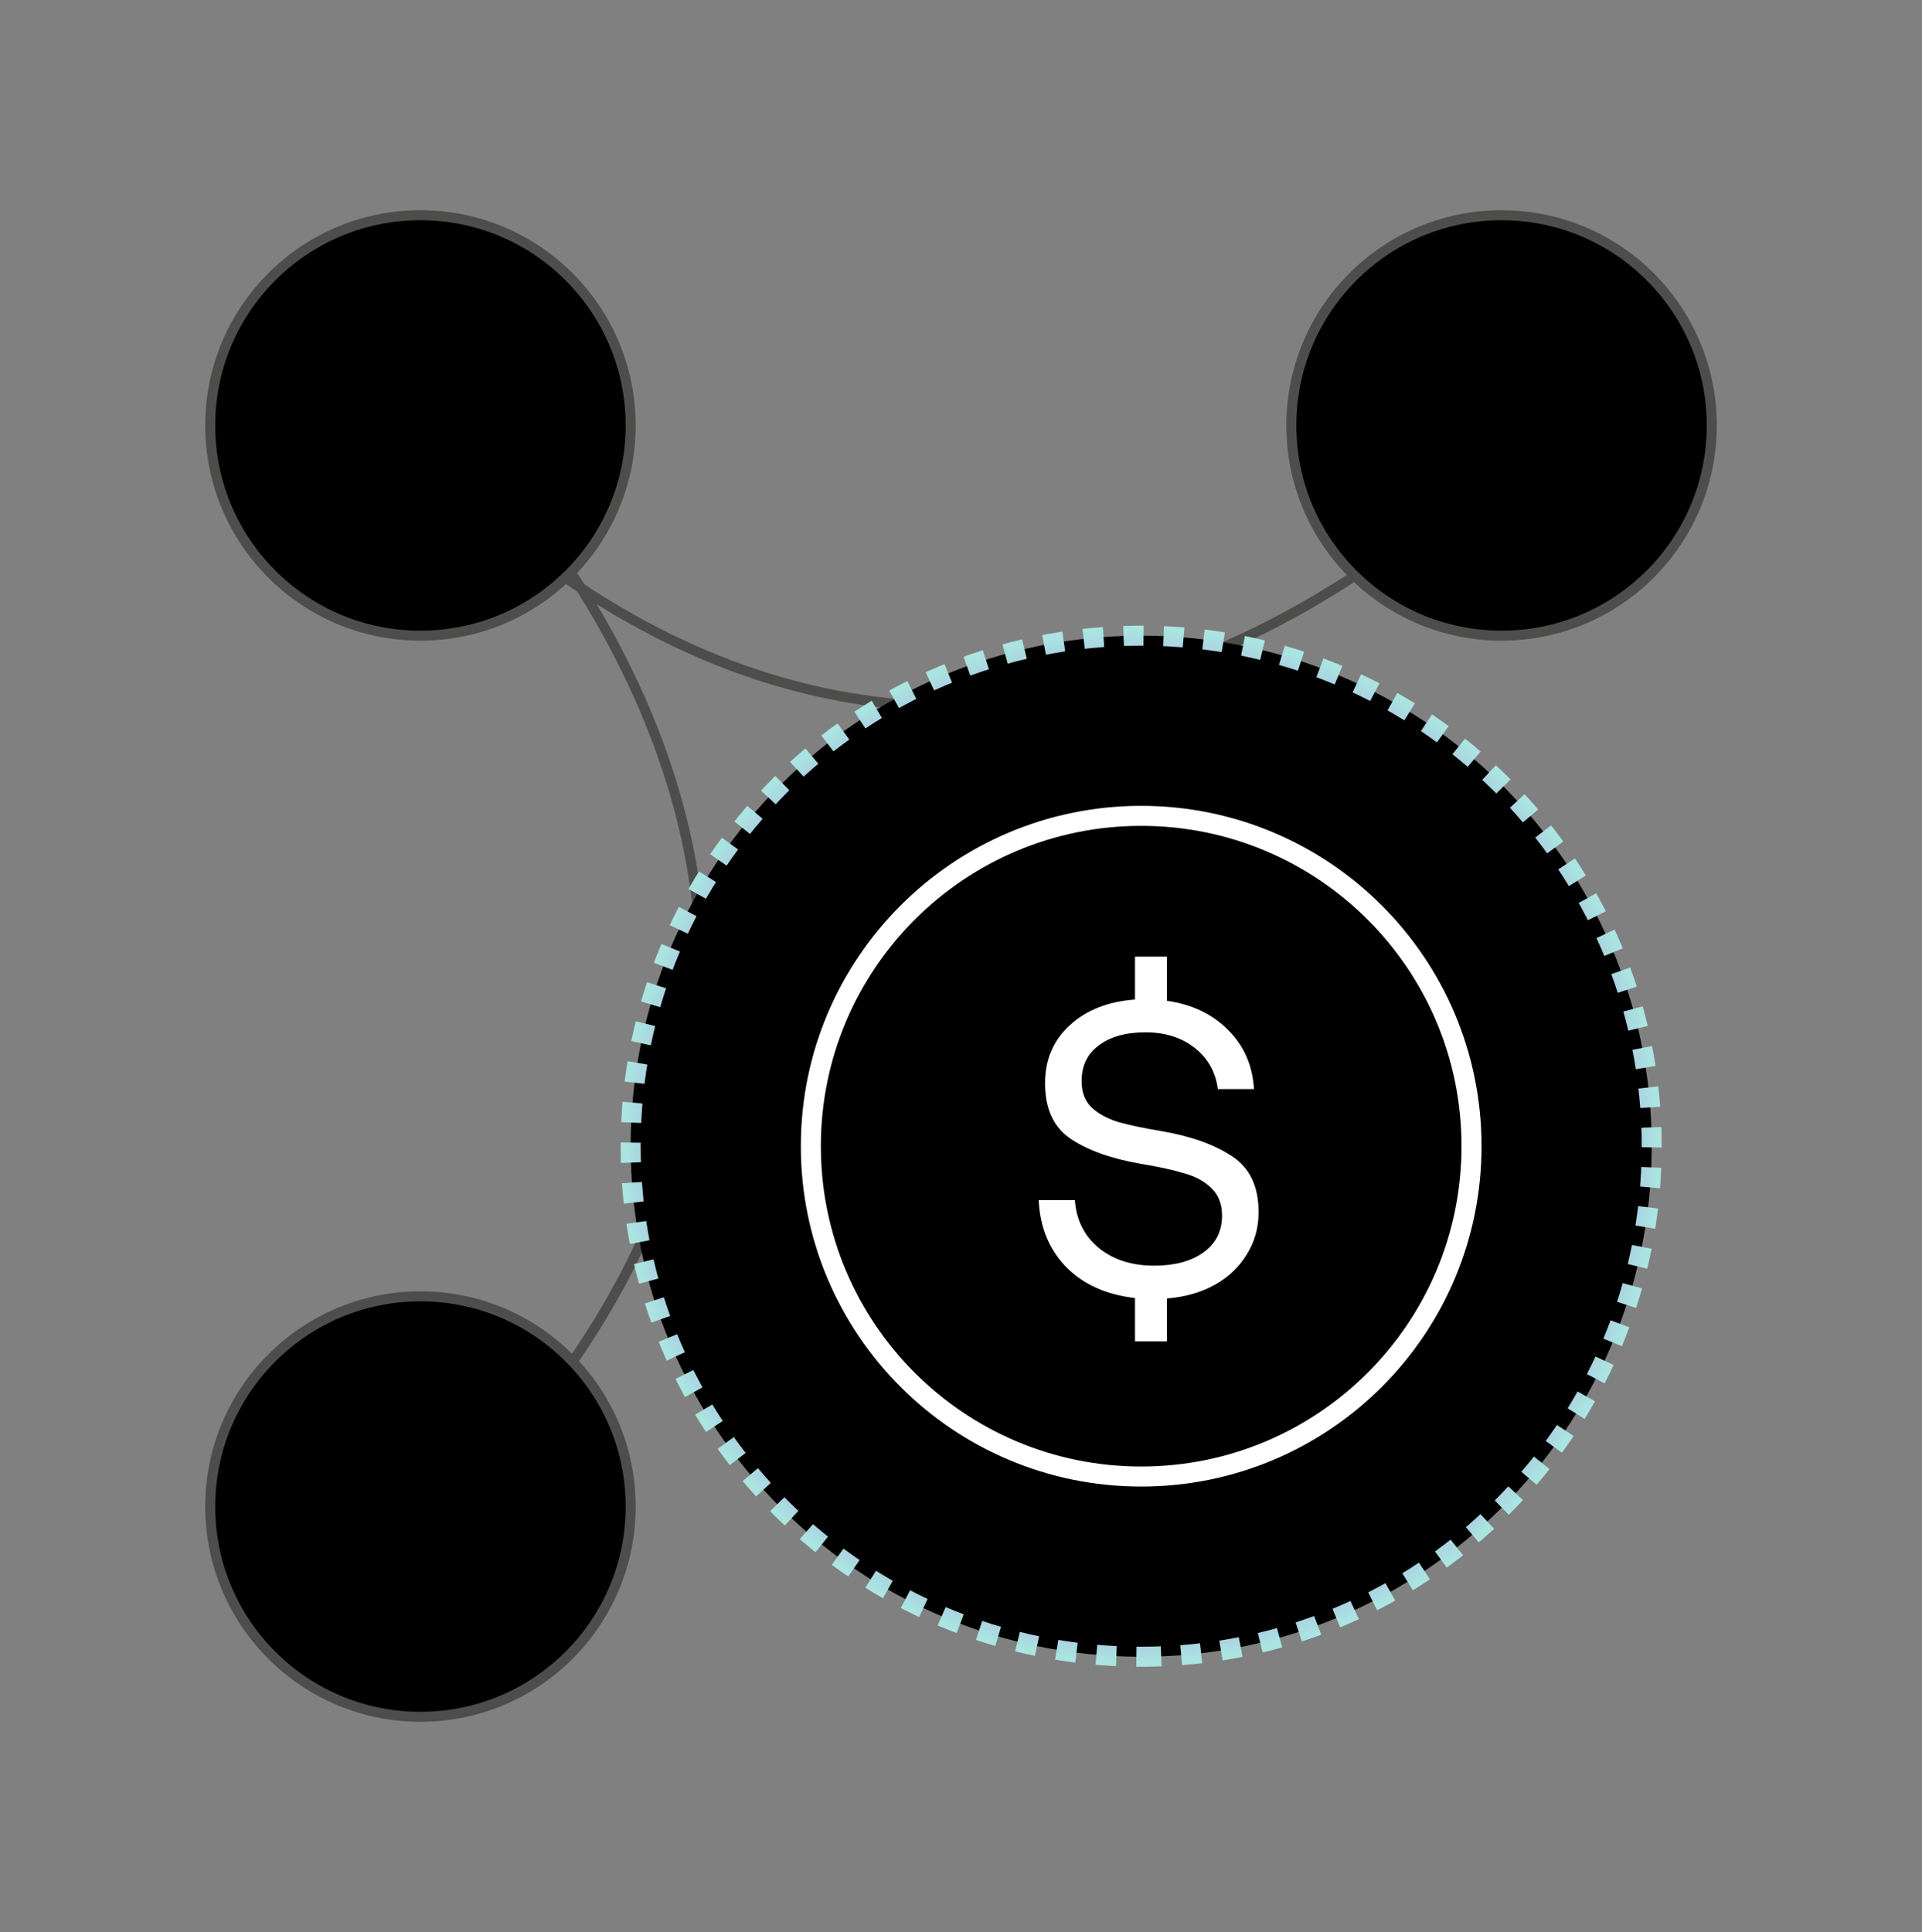 <svg width="192" height="193" viewBox="0 0 192 193" fill="none" xmlns="http://www.w3.org/2000/svg">
<rect x="0" y="0" width="192" height="193" fill="#808080" stroke="none"/>
<path d="M45 42.5C45 42.5 101.4 94.1 45 150.5" stroke="#4D4D4C" stroke-linecap="square"/>
<path d="M150 45.5C150 45.5 98.4 101.9 42 45.5" stroke="#4D4D4C" stroke-linecap="square"/>
<path d="M42 63.5C53.598 63.5 63 54.098 63 42.5C63 30.902 53.598 21.5 42 21.5C30.402 21.5 21 30.902 21 42.5C21 54.098 30.402 63.5 42 63.5Z" fill="black" stroke="#4D4D4C" stroke-linecap="square"/>
<path d="M42 171.5C53.598 171.5 63 162.098 63 150.5C63 138.902 53.598 129.5 42 129.5C30.402 129.5 21 138.902 21 150.5C21 162.098 30.402 171.5 42 171.5Z" fill="black" stroke="#4D4D4C" stroke-linecap="square"/>
<path d="M150 63.5C161.598 63.5 171 54.098 171 42.5C171 30.902 161.598 21.5 150 21.5C138.402 21.5 129 30.902 129 42.5C129 54.098 138.402 63.5 150 63.5Z" fill="black" stroke="#4D4D4C" stroke-linecap="square"/>
<path d="M114 165.5C142.167 165.5 165 142.667 165 114.5C165 86.334 142.167 63.5 114 63.5C85.834 63.5 63 86.334 63 114.5C63 142.667 85.834 165.5 114 165.5Z" fill="black" stroke="url(#paint0_angular_823_29099)" stroke-width="2" stroke-dasharray="2 2"/>
<path d="M114 147.5C132.225 147.5 147 132.725 147 114.5C147 96.275 132.225 81.5 114 81.5C95.775 81.5 81 96.275 81 114.5C81 132.725 95.775 147.5 114 147.5Z" stroke="white" stroke-width="2" stroke-miterlimit="10"/>
<path d="M125.73 121.101C125.73 122.641 125.338 124.041 124.554 125.301C123.798 126.561 122.72 127.583 121.32 128.367C119.948 129.123 118.366 129.571 116.574 129.711V133.995H113.382V129.669C110.47 129.333 108.16 128.283 106.452 126.519C104.772 124.755 103.876 122.543 103.764 119.883H107.376C107.516 121.871 108.314 123.467 109.77 124.671C111.226 125.847 113.074 126.435 115.314 126.435C117.33 126.435 118.954 126.001 120.186 125.133C121.446 124.237 122.076 123.005 122.076 121.437C122.076 120.289 121.726 119.379 121.026 118.707C120.354 118.035 119.472 117.545 118.38 117.237C117.316 116.901 115.86 116.579 114.012 116.271C111.072 115.767 108.734 114.941 106.998 113.793C105.262 112.645 104.394 110.783 104.394 108.207C104.394 105.855 105.22 103.923 106.872 102.411C108.524 100.899 110.694 100.045 113.382 99.849V95.565H116.574V99.975C119.094 100.339 121.138 101.319 122.706 102.915C124.274 104.483 125.128 106.443 125.268 108.795H121.656C121.432 107.087 120.662 105.715 119.346 104.679C118.03 103.643 116.392 103.125 114.432 103.125C112.472 103.125 110.918 103.559 109.77 104.427C108.622 105.267 108.048 106.457 108.048 107.997C108.048 109.117 108.384 109.999 109.056 110.643C109.728 111.259 110.596 111.735 111.66 112.071C112.724 112.379 114.18 112.687 116.028 112.995C118.968 113.499 121.32 114.339 123.084 115.515C124.848 116.663 125.73 118.525 125.73 121.101Z" fill="white"/>
<defs>
<radialGradient id="paint0_angular_823_29099" cx="0" cy="0" r="1" gradientUnits="userSpaceOnUse" gradientTransform="translate(114 114.5) rotate(119.592) scale(71.26)">
<stop stop-color="#F3B8D8"/>
<stop offset="0.139" stop-color="#B793E9"/>
<stop offset="0.239" stop-color="#9FD4F3"/>
<stop offset="0.375" stop-color="#FFD2C4"/>
<stop offset="0.478" stop-color="#FBF3F3"/>
<stop offset="0.558" stop-color="#D9ABDF"/>
<stop offset="0.624" stop-color="#AF9CE3"/>
<stop offset="0.72" stop-color="#AAE4E1"/>
<stop offset="0.83" stop-color="#C6EAD0"/>
<stop offset="0.913" stop-color="white"/>
<stop offset="1" stop-color="#FDB5E4"/>
</radialGradient>
</defs>
</svg>
